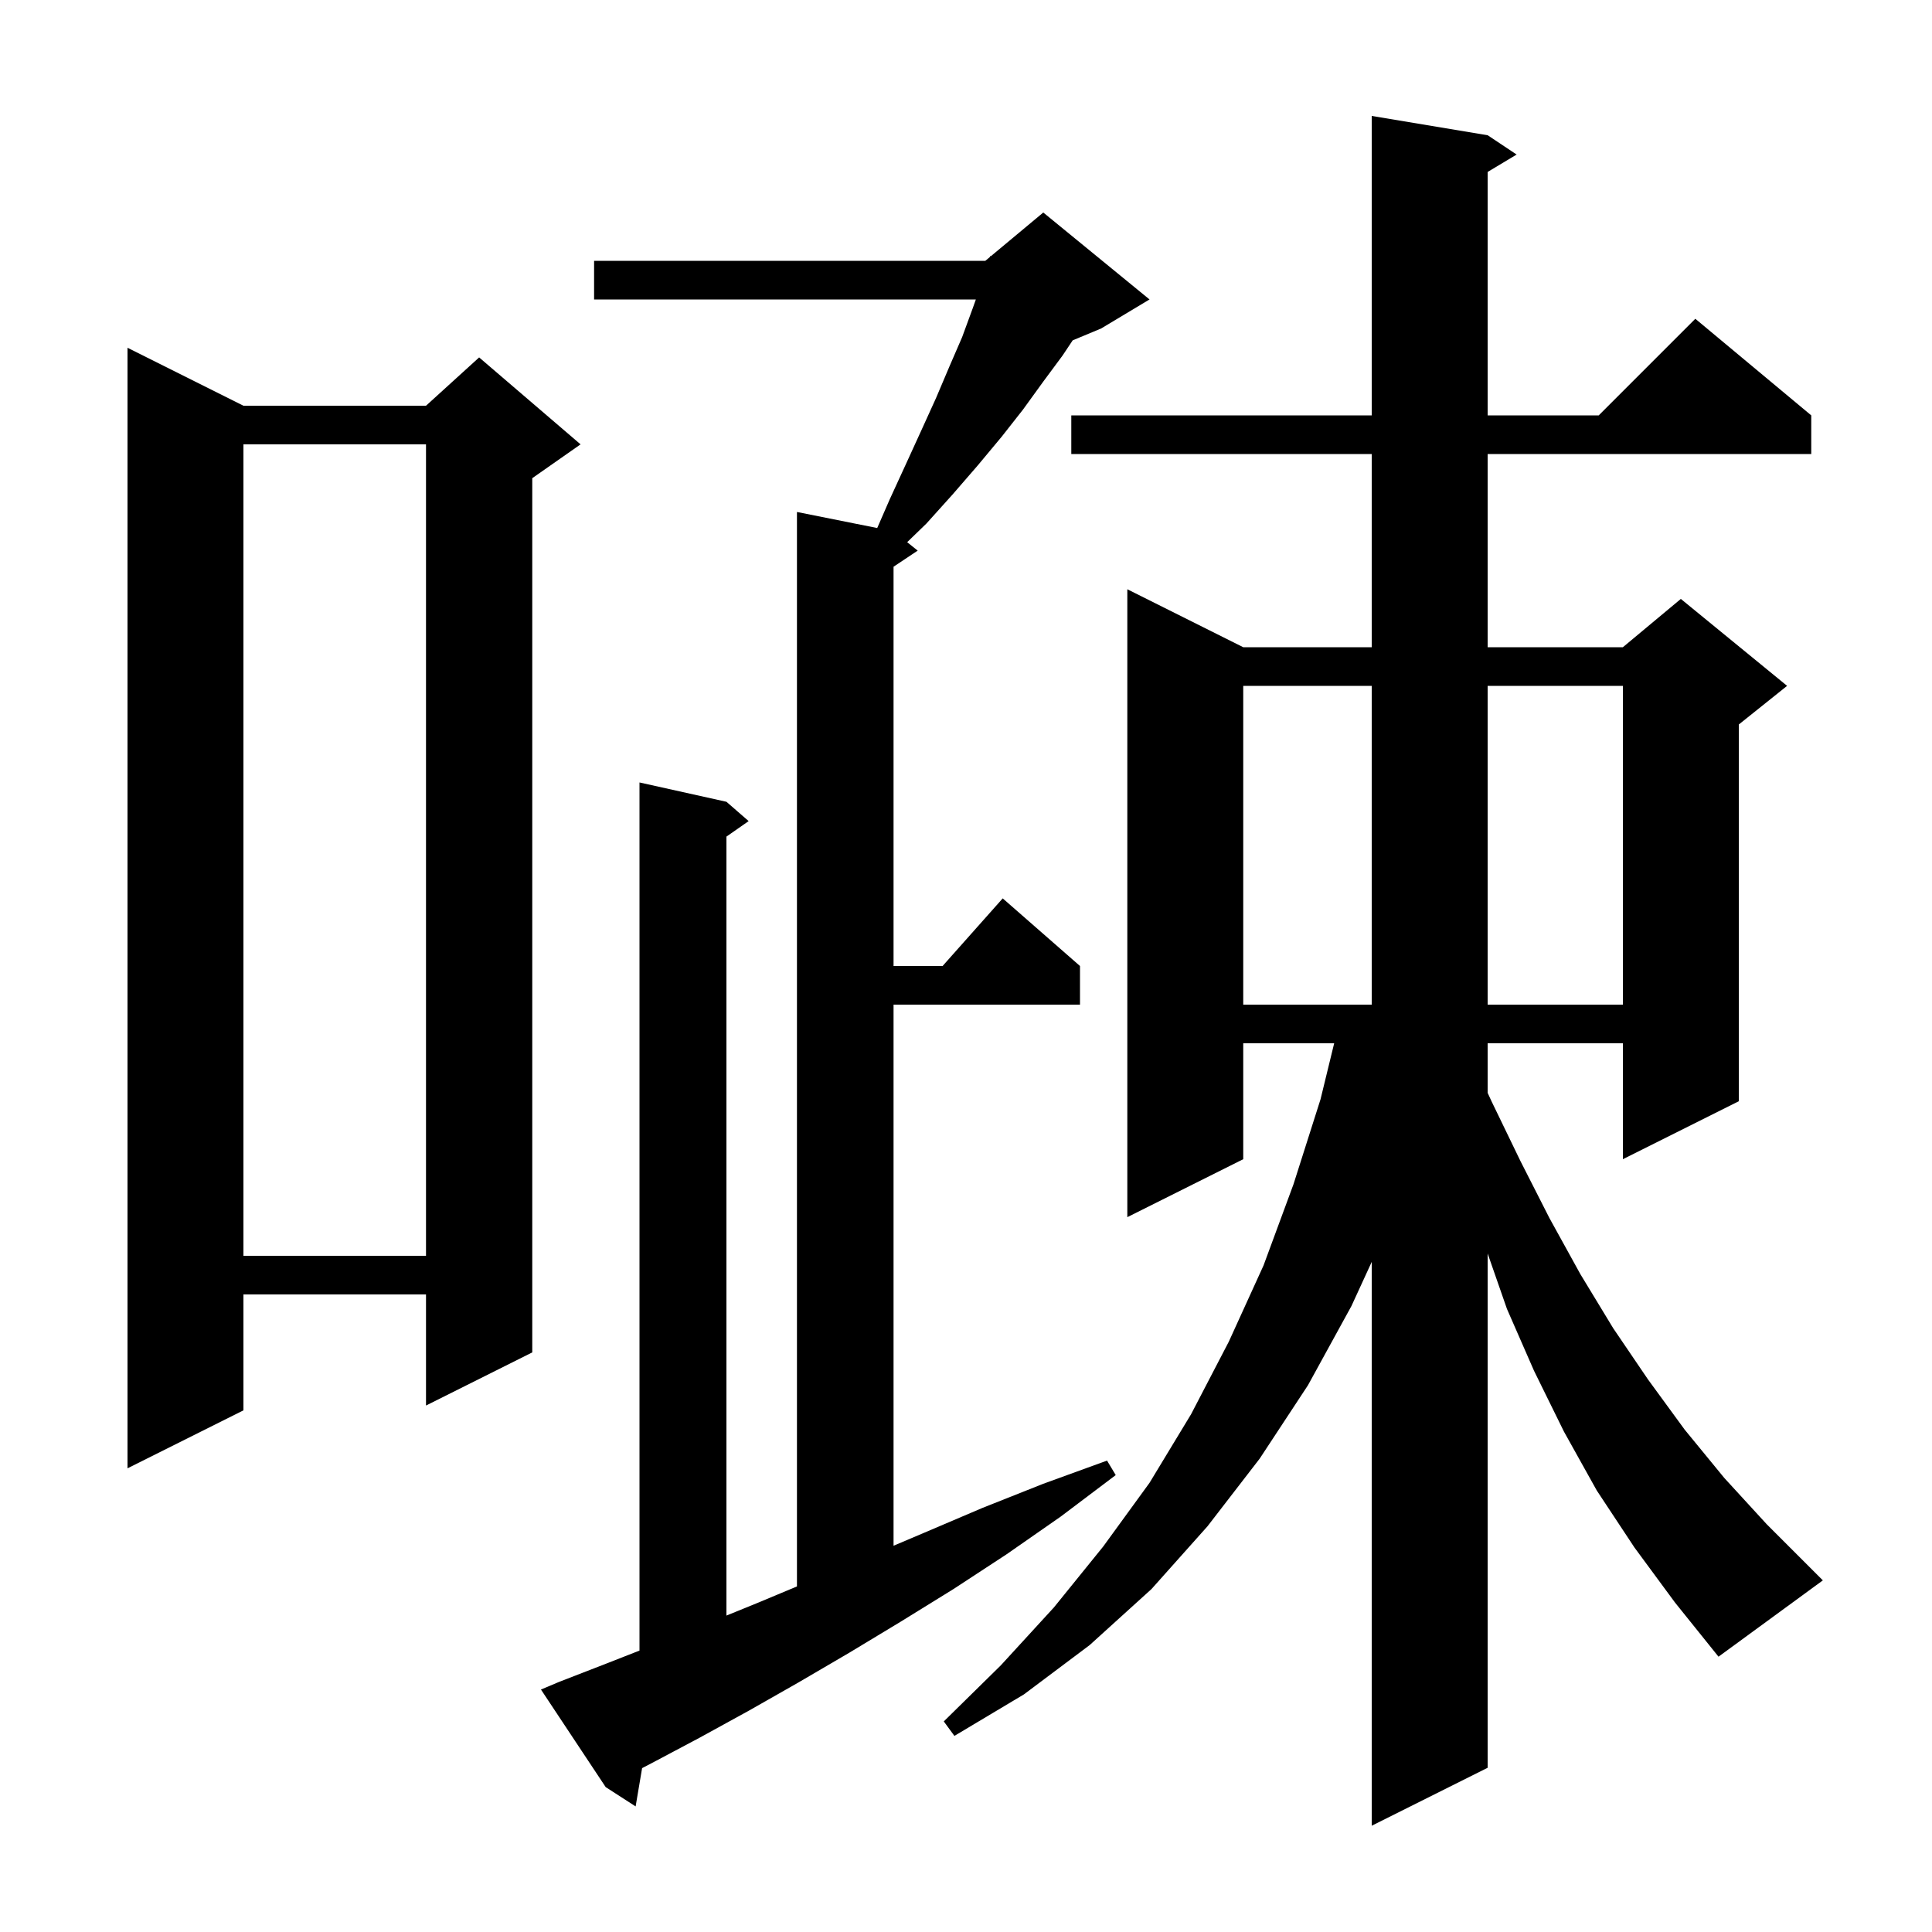 <svg xmlns="http://www.w3.org/2000/svg" xmlns:xlink="http://www.w3.org/1999/xlink" version="1.1" baseProfile="full" viewBox="0 0 200 200" width="200" height="200">
<g fill="black">
<path d="M 177.9 171.5 L 173.4 165.9 L 169.2 160.2 L 165.3 154.3 L 161.9 148.2 L 158.8 141.9 L 156.0 135.5 L 154.0 129.761 L 154.0 183.0 L 142.0 189.0 L 142.0 130.632 L 139.9 135.2 L 135.4 143.4 L 130.4 151.0 L 125.0 158.0 L 119.2 164.5 L 112.8 170.3 L 106.0 175.4 L 98.8 179.7 L 97.7 178.2 L 103.6 172.4 L 109.1 166.4 L 114.2 160.1 L 119.0 153.5 L 123.3 146.4 L 127.2 138.9 L 130.8 131.0 L 133.9 122.6 L 136.7 113.8 L 138.113 108.0 L 128.7 108.0 L 128.7 120.0 L 116.7 126.0 L 116.7 61.0 L 128.7 67.0 L 142.0 67.0 L 142.0 47.0 L 110.9 47.0 L 110.9 43.0 L 142.0 43.0 L 142.0 12.0 L 154.0 14.0 L 157.0 16.0 L 154.0 17.8 L 154.0 43.0 L 165.5 43.0 L 175.5 33.0 L 187.5 43.0 L 187.5 47.0 L 154.0 47.0 L 154.0 67.0 L 168.0 67.0 L 174.0 62.0 L 185.0 71.0 L 180.0 75.0 L 180.0 114.0 L 168.0 120.0 L 168.0 108.0 L 154.0 108.0 L 154.0 113.131 L 154.4 114.0 L 157.4 120.2 L 160.4 126.1 L 163.6 131.9 L 167.0 137.5 L 170.6 142.8 L 174.4 148.0 L 178.5 153.0 L 182.9 157.8 L 188.7 163.6 Z M 57.9 174.1 L 62.8 172.2 L 66.2 170.867 L 66.2 81.0 L 75.2 83.0 L 77.5 85.0 L 75.2 86.605 L 75.2 167.244 L 78.5 165.9 L 82.5 164.227 L 82.5 53.0 L 90.809 54.662 L 92.1 51.7 L 93.8 48.0 L 95.4 44.5 L 96.9 41.2 L 98.3 37.9 L 99.6 34.9 L 100.7 31.9 L 101.021 31.0 L 61.5 31.0 L 61.5 27.0 L 102.0 27.0 L 102.466 26.612 L 102.5 26.5 L 102.565 26.529 L 108.0 22.0 L 119.0 31.0 L 114.0 34.0 L 111.046 35.231 L 110.0 36.8 L 108.0 39.5 L 105.9 42.4 L 103.7 45.2 L 101.2 48.2 L 98.6 51.2 L 95.9 54.2 L 93.909 56.127 L 95.0 57.0 L 92.5 58.667 L 92.5 100.0 L 97.578 100.0 L 103.8 93.0 L 111.8 100.0 L 111.8 104.0 L 92.5 104.0 L 92.5 160.014 L 95.6 158.7 L 101.7 156.1 L 108.0 153.6 L 114.6 151.2 L 115.5 152.7 L 109.8 157.0 L 104.2 160.9 L 98.7 164.5 L 93.2 167.9 L 87.9 171.1 L 82.6 174.2 L 77.5 177.1 L 72.4 179.9 L 67.5 182.5 L 66.47 183.037 L 65.8 187.0 L 62.7 185.0 L 56.0 174.9 Z M 25.2 42.0 L 44.1 42.0 L 49.6 37.0 L 60.1 46.0 L 55.1 49.5 L 55.1 140.0 L 44.1 145.5 L 44.1 134.0 L 25.2 134.0 L 25.2 146.0 L 13.2 152.0 L 13.2 36.0 Z M 25.2 46.0 L 25.2 130.0 L 44.1 130.0 L 44.1 46.0 Z M 128.7 71.0 L 128.7 104.0 L 142.0 104.0 L 142.0 71.0 Z M 154.0 71.0 L 154.0 104.0 L 168.0 104.0 L 168.0 71.0 Z " />
</g>
</svg>
